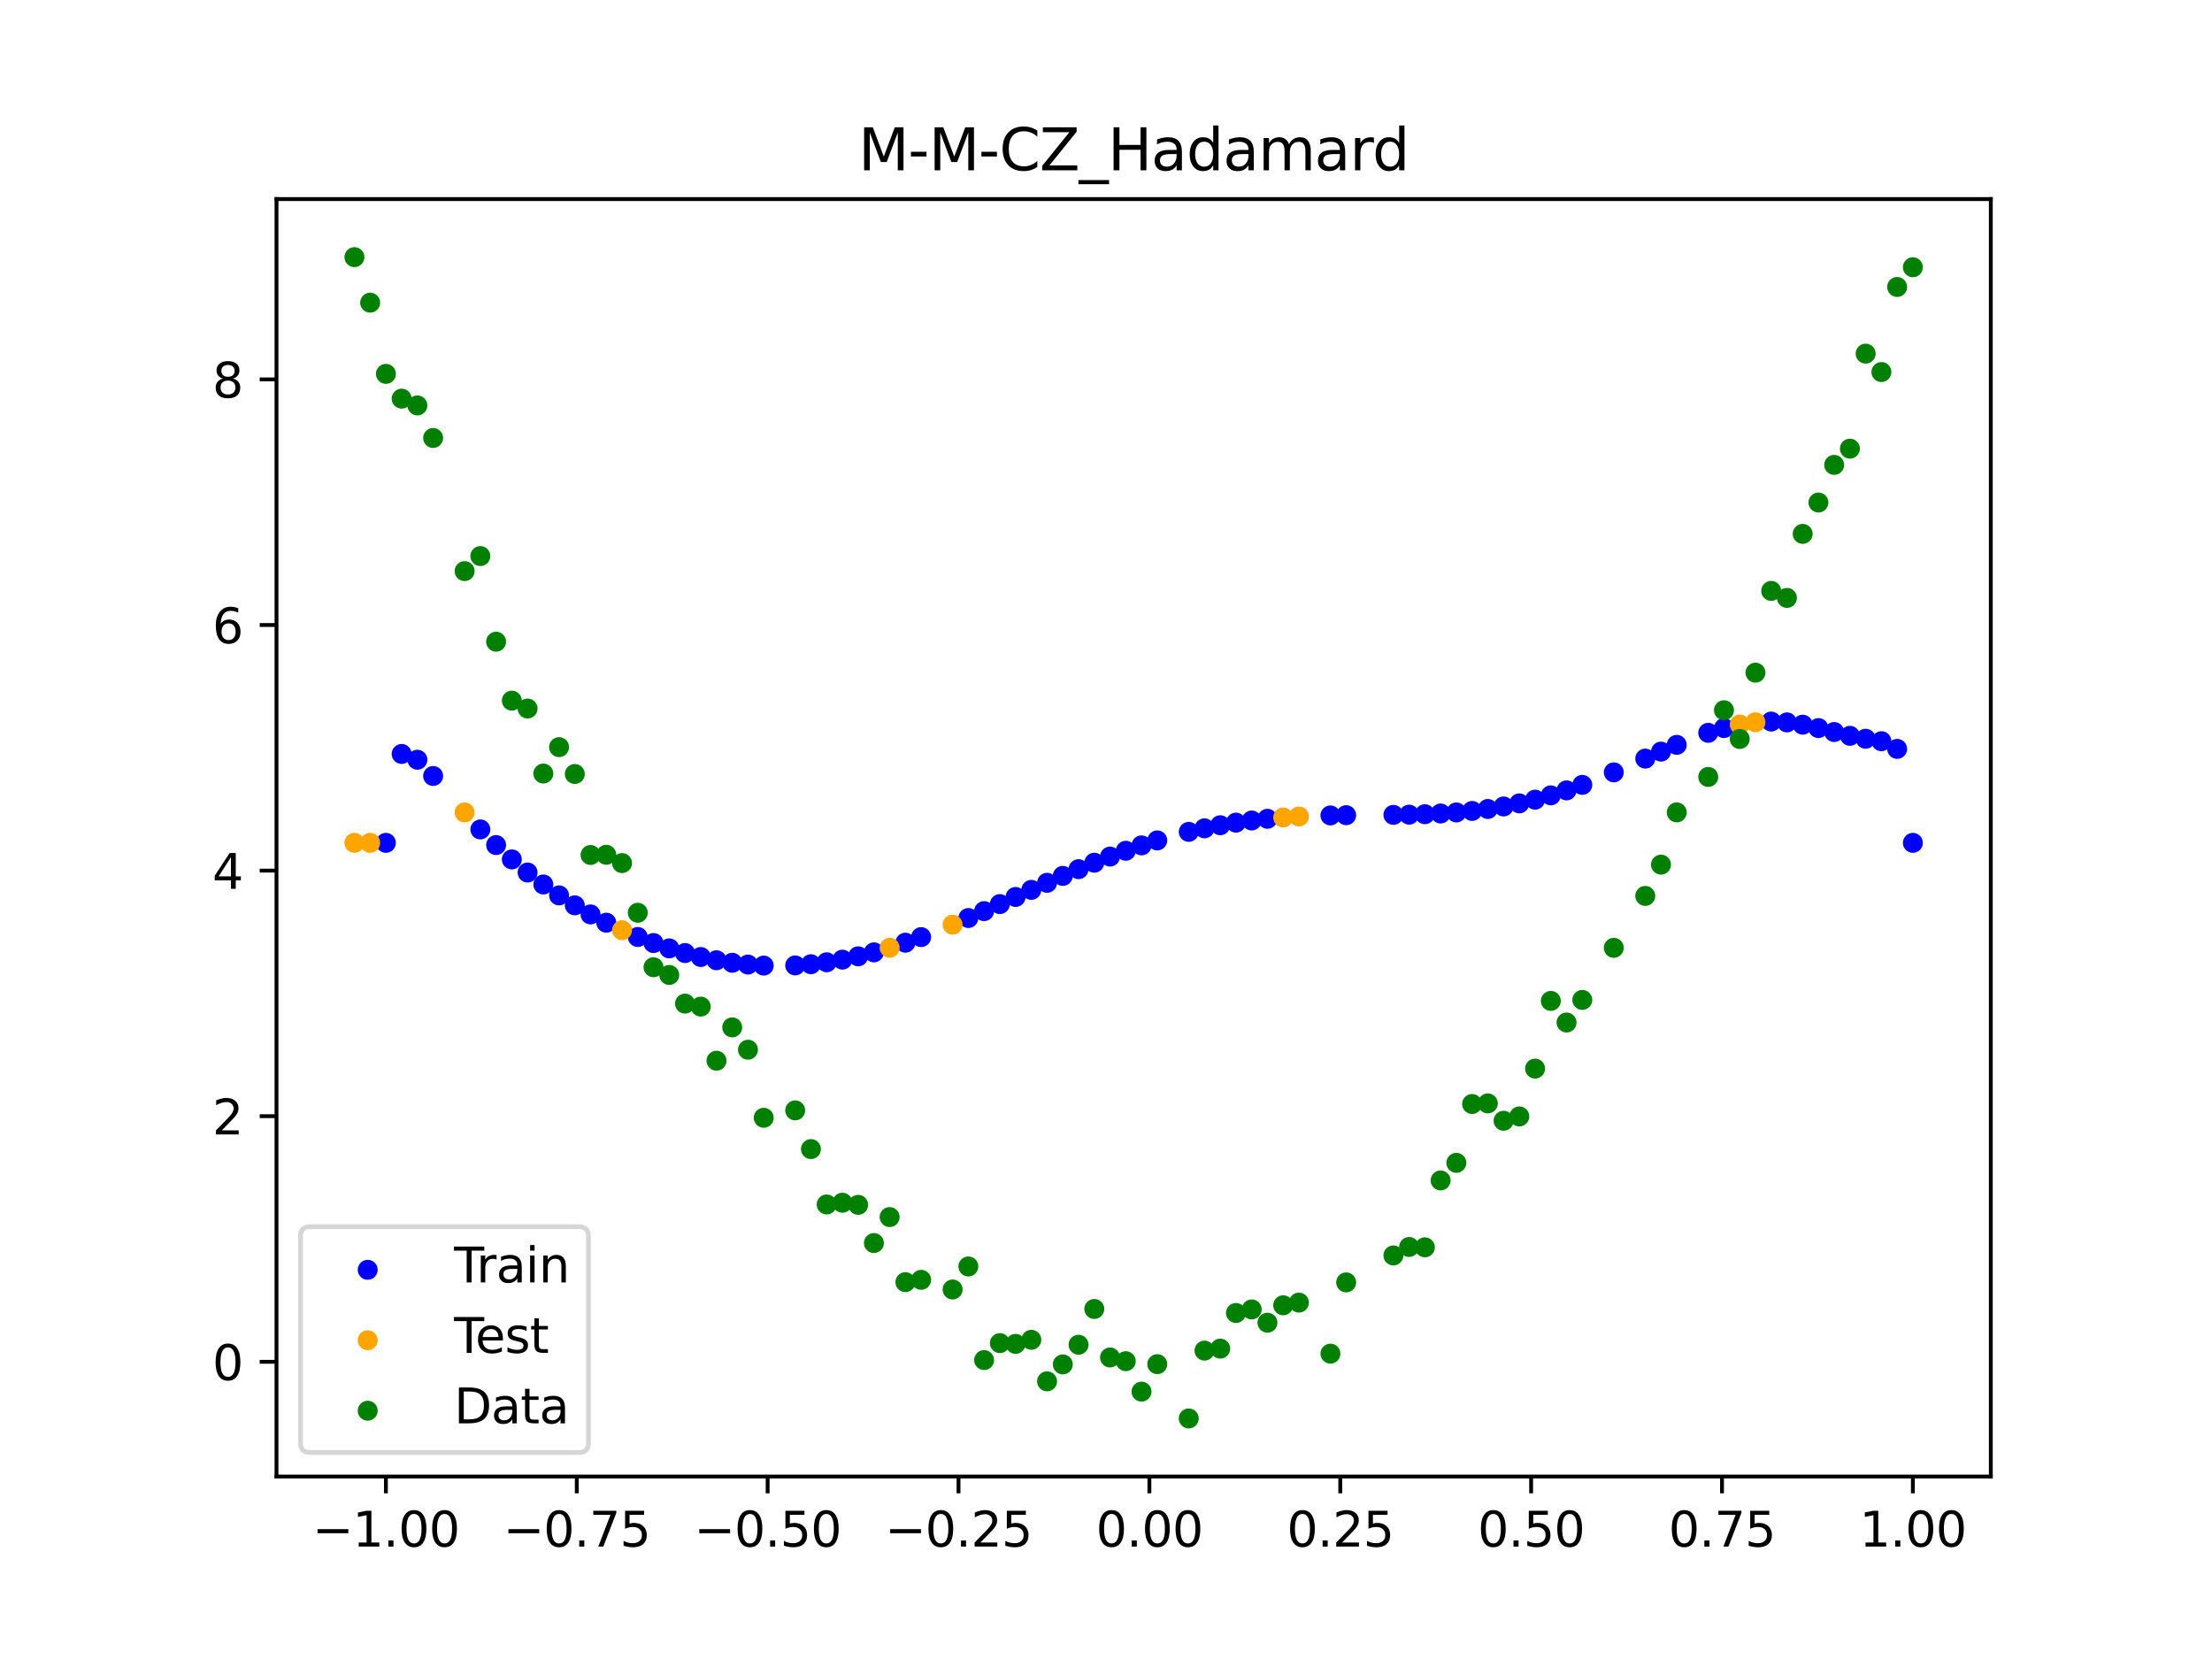 <?xml version="1.0" encoding="utf-8" standalone="no"?>
<!DOCTYPE svg PUBLIC "-//W3C//DTD SVG 1.1//EN"
  "http://www.w3.org/Graphics/SVG/1.1/DTD/svg11.dtd">
<svg xmlns:xlink="http://www.w3.org/1999/xlink" width="460.8pt" height="345.6pt" viewBox="0 0 460.8 345.6" xmlns="http://www.w3.org/2000/svg" version="1.1">
 <defs>
  <style type="text/css">*{stroke-linejoin: round; stroke-linecap: butt}</style>
 </defs>
 <g id="figure_1">
  <g id="patch_1">
   <path d="M 0 345.6 
L 460.8 345.6 
L 460.8 0 
L 0 0 
z
" style="fill: #ffffff"/>
  </g>
  <g id="axes_1">
   <g id="patch_2">
    <path d="M 57.6 307.584 
L 414.72 307.584 
L 414.72 41.472 
L 57.6 41.472 
z
" style="fill: #ffffff"/>
   </g>
   <g id="PathCollection_1">
    <defs>
     <path id="me6f03aca5b" d="M 0 1.581 
C 0.419 1.581 0.822 1.415 1.118 1.118 
C 1.415 0.822 1.581 0.419 1.581 0 
C 1.581 -0.419 1.415 -0.822 1.118 -1.118 
C 0.822 -1.415 0.419 -1.581 0 -1.581 
C -0.419 -1.581 -0.822 -1.415 -1.118 -1.118 
C -1.415 -0.822 -1.581 -0.419 -1.581 0 
C -1.581 0.419 -1.415 0.822 -1.118 1.118 
C -0.822 1.415 -0.419 1.581 0 1.581 
z
" style="stroke: #0000ff"/>
    </defs>
    <g clip-path="url(#p9f973a5c2f)">
     <use xlink:href="#me6f03aca5b" x="208.286" y="188.337" style="fill: #0000ff; stroke: #0000ff"/>
     <use xlink:href="#me6f03aca5b" x="83.671" y="157.064" style="fill: #0000ff; stroke: #0000ff"/>
     <use xlink:href="#me6f03aca5b" x="349.297" y="155.165" style="fill: #0000ff; stroke: #0000ff"/>
     <use xlink:href="#me6f03aca5b" x="149.258" y="200.038" style="fill: #0000ff; stroke: #0000ff"/>
     <use xlink:href="#me6f03aca5b" x="293.548" y="169.705" style="fill: #0000ff; stroke: #0000ff"/>
     <use xlink:href="#me6f03aca5b" x="319.783" y="166.584" style="fill: #0000ff; stroke: #0000ff"/>
     <use xlink:href="#me6f03aca5b" x="254.196" y="171.914" style="fill: #0000ff; stroke: #0000ff"/>
     <use xlink:href="#me6f03aca5b" x="342.739" y="158.028" style="fill: #0000ff; stroke: #0000ff"/>
     <use xlink:href="#me6f03aca5b" x="142.699" y="198.538" style="fill: #0000ff; stroke: #0000ff"/>
     <use xlink:href="#me6f03aca5b" x="175.492" y="199.911" style="fill: #0000ff; stroke: #0000ff"/>
     <use xlink:href="#me6f03aca5b" x="250.917" y="172.554" style="fill: #0000ff; stroke: #0000ff"/>
     <use xlink:href="#me6f03aca5b" x="155.816" y="200.935" style="fill: #0000ff; stroke: #0000ff"/>
     <use xlink:href="#me6f03aca5b" x="86.95" y="158.267" style="fill: #0000ff; stroke: #0000ff"/>
     <use xlink:href="#me6f03aca5b" x="123.023" y="190.493" style="fill: #0000ff; stroke: #0000ff"/>
     <use xlink:href="#me6f03aca5b" x="313.224" y="168.002" style="fill: #0000ff; stroke: #0000ff"/>
     <use xlink:href="#me6f03aca5b" x="100.067" y="172.782" style="fill: #0000ff; stroke: #0000ff"/>
     <use xlink:href="#me6f03aca5b" x="132.861" y="195.188" style="fill: #0000ff; stroke: #0000ff"/>
     <use xlink:href="#me6f03aca5b" x="182.051" y="198.394" style="fill: #0000ff; stroke: #0000ff"/>
     <use xlink:href="#me6f03aca5b" x="382.091" y="152.495" style="fill: #0000ff; stroke: #0000ff"/>
     <use xlink:href="#me6f03aca5b" x="188.61" y="196.381" style="fill: #0000ff; stroke: #0000ff"/>
     <use xlink:href="#me6f03aca5b" x="247.638" y="173.295" style="fill: #0000ff; stroke: #0000ff"/>
     <use xlink:href="#me6f03aca5b" x="300.107" y="169.467" style="fill: #0000ff; stroke: #0000ff"/>
     <use xlink:href="#me6f03aca5b" x="152.537" y="200.563" style="fill: #0000ff; stroke: #0000ff"/>
     <use xlink:href="#me6f03aca5b" x="205.006" y="189.804" style="fill: #0000ff; stroke: #0000ff"/>
     <use xlink:href="#me6f03aca5b" x="306.666" y="168.936" style="fill: #0000ff; stroke: #0000ff"/>
     <use xlink:href="#me6f03aca5b" x="280.431" y="169.821" style="fill: #0000ff; stroke: #0000ff"/>
     <use xlink:href="#me6f03aca5b" x="90.229" y="161.653" style="fill: #0000ff; stroke: #0000ff"/>
     <use xlink:href="#me6f03aca5b" x="326.342" y="164.653" style="fill: #0000ff; stroke: #0000ff"/>
     <use xlink:href="#me6f03aca5b" x="296.828" y="169.615" style="fill: #0000ff; stroke: #0000ff"/>
     <use xlink:href="#me6f03aca5b" x="165.654" y="201.116" style="fill: #0000ff; stroke: #0000ff"/>
     <use xlink:href="#me6f03aca5b" x="231.241" y="178.439" style="fill: #0000ff; stroke: #0000ff"/>
     <use xlink:href="#me6f03aca5b" x="277.152" y="169.87" style="fill: #0000ff; stroke: #0000ff"/>
     <use xlink:href="#me6f03aca5b" x="106.626" y="179.03" style="fill: #0000ff; stroke: #0000ff"/>
     <use xlink:href="#me6f03aca5b" x="172.213" y="200.462" style="fill: #0000ff; stroke: #0000ff"/>
     <use xlink:href="#me6f03aca5b" x="346.018" y="156.576" style="fill: #0000ff; stroke: #0000ff"/>
     <use xlink:href="#me6f03aca5b" x="309.945" y="168.525" style="fill: #0000ff; stroke: #0000ff"/>
     <use xlink:href="#me6f03aca5b" x="359.135" y="151.673" style="fill: #0000ff; stroke: #0000ff"/>
     <use xlink:href="#me6f03aca5b" x="116.464" y="186.525" style="fill: #0000ff; stroke: #0000ff"/>
     <use xlink:href="#me6f03aca5b" x="103.347" y="176.042" style="fill: #0000ff; stroke: #0000ff"/>
     <use xlink:href="#me6f03aca5b" x="159.096" y="201.152" style="fill: #0000ff; stroke: #0000ff"/>
     <use xlink:href="#me6f03aca5b" x="119.743" y="188.601" style="fill: #0000ff; stroke: #0000ff"/>
     <use xlink:href="#me6f03aca5b" x="178.772" y="199.22" style="fill: #0000ff; stroke: #0000ff"/>
     <use xlink:href="#me6f03aca5b" x="241.079" y="175.075" style="fill: #0000ff; stroke: #0000ff"/>
     <use xlink:href="#me6f03aca5b" x="145.978" y="199.362" style="fill: #0000ff; stroke: #0000ff"/>
     <use xlink:href="#me6f03aca5b" x="168.934" y="200.865" style="fill: #0000ff; stroke: #0000ff"/>
     <use xlink:href="#me6f03aca5b" x="329.621" y="163.503" style="fill: #0000ff; stroke: #0000ff"/>
     <use xlink:href="#me6f03aca5b" x="264.034" y="170.569" style="fill: #0000ff; stroke: #0000ff"/>
     <use xlink:href="#me6f03aca5b" x="391.929" y="154.41" style="fill: #0000ff; stroke: #0000ff"/>
     <use xlink:href="#me6f03aca5b" x="336.18" y="160.896" style="fill: #0000ff; stroke: #0000ff"/>
     <use xlink:href="#me6f03aca5b" x="316.504" y="167.357" style="fill: #0000ff; stroke: #0000ff"/>
     <use xlink:href="#me6f03aca5b" x="191.889" y="195.215" style="fill: #0000ff; stroke: #0000ff"/>
     <use xlink:href="#me6f03aca5b" x="368.973" y="150.314" style="fill: #0000ff; stroke: #0000ff"/>
     <use xlink:href="#me6f03aca5b" x="398.487" y="175.58" style="fill: #0000ff; stroke: #0000ff"/>
     <use xlink:href="#me6f03aca5b" x="234.52" y="177.232" style="fill: #0000ff; stroke: #0000ff"/>
     <use xlink:href="#me6f03aca5b" x="109.905" y="181.759" style="fill: #0000ff; stroke: #0000ff"/>
     <use xlink:href="#me6f03aca5b" x="323.062" y="165.682" style="fill: #0000ff; stroke: #0000ff"/>
     <use xlink:href="#me6f03aca5b" x="126.302" y="192.215" style="fill: #0000ff; stroke: #0000ff"/>
     <use xlink:href="#me6f03aca5b" x="388.649" y="153.895" style="fill: #0000ff; stroke: #0000ff"/>
     <use xlink:href="#me6f03aca5b" x="227.962" y="179.72" style="fill: #0000ff; stroke: #0000ff"/>
     <use xlink:href="#me6f03aca5b" x="113.185" y="184.251" style="fill: #0000ff; stroke: #0000ff"/>
     <use xlink:href="#me6f03aca5b" x="260.755" y="170.926" style="fill: #0000ff; stroke: #0000ff"/>
     <use xlink:href="#me6f03aca5b" x="80.391" y="175.58" style="fill: #0000ff; stroke: #0000ff"/>
     <use xlink:href="#me6f03aca5b" x="139.42" y="197.566" style="fill: #0000ff; stroke: #0000ff"/>
     <use xlink:href="#me6f03aca5b" x="378.811" y="151.669" style="fill: #0000ff; stroke: #0000ff"/>
     <use xlink:href="#me6f03aca5b" x="375.532" y="150.962" style="fill: #0000ff; stroke: #0000ff"/>
     <use xlink:href="#me6f03aca5b" x="237.8" y="176.109" style="fill: #0000ff; stroke: #0000ff"/>
     <use xlink:href="#me6f03aca5b" x="290.269" y="169.754" style="fill: #0000ff; stroke: #0000ff"/>
     <use xlink:href="#me6f03aca5b" x="211.565" y="186.855" style="fill: #0000ff; stroke: #0000ff"/>
     <use xlink:href="#me6f03aca5b" x="136.14" y="196.45" style="fill: #0000ff; stroke: #0000ff"/>
     <use xlink:href="#me6f03aca5b" x="395.208" y="156.008" style="fill: #0000ff; stroke: #0000ff"/>
     <use xlink:href="#me6f03aca5b" x="385.37" y="153.285" style="fill: #0000ff; stroke: #0000ff"/>
     <use xlink:href="#me6f03aca5b" x="303.386" y="169.246" style="fill: #0000ff; stroke: #0000ff"/>
     <use xlink:href="#me6f03aca5b" x="224.682" y="181.065" style="fill: #0000ff; stroke: #0000ff"/>
     <use xlink:href="#me6f03aca5b" x="372.253" y="150.489" style="fill: #0000ff; stroke: #0000ff"/>
     <use xlink:href="#me6f03aca5b" x="257.476" y="171.373" style="fill: #0000ff; stroke: #0000ff"/>
     <use xlink:href="#me6f03aca5b" x="221.403" y="182.464" style="fill: #0000ff; stroke: #0000ff"/>
     <use xlink:href="#me6f03aca5b" x="355.856" y="152.662" style="fill: #0000ff; stroke: #0000ff"/>
     <use xlink:href="#me6f03aca5b" x="201.727" y="191.24" style="fill: #0000ff; stroke: #0000ff"/>
     <use xlink:href="#me6f03aca5b" x="214.844" y="185.373" style="fill: #0000ff; stroke: #0000ff"/>
     <use xlink:href="#me6f03aca5b" x="218.124" y="183.904" style="fill: #0000ff; stroke: #0000ff"/>
    </g>
   </g>
   <g id="PathCollection_2">
    <defs>
     <path id="mf064b28f32" d="M 0 1.581 
C 0.419 1.581 0.822 1.415 1.118 1.118 
C 1.415 0.822 1.581 0.419 1.581 0 
C 1.581 -0.419 1.415 -0.822 1.118 -1.118 
C 0.822 -1.415 0.419 -1.581 0 -1.581 
C -0.419 -1.581 -0.822 -1.415 -1.118 -1.118 
C -1.415 -0.822 -1.581 -0.419 -1.581 0 
C -1.581 0.419 -1.415 0.822 -1.118 1.118 
C -0.822 1.415 -0.419 1.581 0 1.581 
z
" style="stroke: #ffa500"/>
    </defs>
    <g clip-path="url(#p9f973a5c2f)">
     <use xlink:href="#mf064b28f32" x="198.448" y="192.631" style="fill: #ffa500; stroke: #ffa500"/>
     <use xlink:href="#mf064b28f32" x="365.694" y="150.462" style="fill: #ffa500; stroke: #ffa500"/>
     <use xlink:href="#mf064b28f32" x="73.833" y="175.58" style="fill: #ffa500; stroke: #ffa500"/>
     <use xlink:href="#mf064b28f32" x="96.788" y="169.248" style="fill: #ffa500; stroke: #ffa500"/>
     <use xlink:href="#mf064b28f32" x="267.314" y="170.295" style="fill: #ffa500; stroke: #ffa500"/>
     <use xlink:href="#mf064b28f32" x="129.581" y="193.778" style="fill: #ffa500; stroke: #ffa500"/>
     <use xlink:href="#mf064b28f32" x="185.33" y="197.444" style="fill: #ffa500; stroke: #ffa500"/>
     <use xlink:href="#mf064b28f32" x="270.593" y="170.094" style="fill: #ffa500; stroke: #ffa500"/>
     <use xlink:href="#mf064b28f32" x="77.112" y="175.58" style="fill: #ffa500; stroke: #ffa500"/>
     <use xlink:href="#mf064b28f32" x="362.415" y="150.925" style="fill: #ffa500; stroke: #ffa500"/>
    </g>
   </g>
   <g id="PathCollection_3">
    <defs>
     <path id="m09838756af" d="M 0 1.581 
C 0.419 1.581 0.822 1.415 1.118 1.118 
C 1.415 0.822 1.581 0.419 1.581 0 
C 1.581 -0.419 1.415 -0.822 1.118 -1.118 
C 0.822 -1.415 0.419 -1.581 0 -1.581 
C -0.419 -1.581 -0.822 -1.415 -1.118 -1.118 
C -1.415 -0.822 -1.581 -0.419 -1.581 0 
C -1.581 0.419 -1.415 0.822 -1.118 1.118 
C -0.822 1.415 -0.419 1.581 0 1.581 
z
" style="stroke: #008000"/>
    </defs>
    <g clip-path="url(#p9f973a5c2f)">
     <use xlink:href="#m09838756af" x="208.286" y="279.798" style="fill: #008000; stroke: #008000"/>
     <use xlink:href="#m09838756af" x="83.671" y="83.047" style="fill: #008000; stroke: #008000"/>
     <use xlink:href="#m09838756af" x="349.297" y="169.235" style="fill: #008000; stroke: #008000"/>
     <use xlink:href="#m09838756af" x="149.258" y="220.967" style="fill: #008000; stroke: #008000"/>
     <use xlink:href="#m09838756af" x="293.548" y="259.766" style="fill: #008000; stroke: #008000"/>
     <use xlink:href="#m09838756af" x="319.783" y="222.609" style="fill: #008000; stroke: #008000"/>
     <use xlink:href="#m09838756af" x="254.196" y="280.945" style="fill: #008000; stroke: #008000"/>
     <use xlink:href="#m09838756af" x="342.739" y="186.636" style="fill: #008000; stroke: #008000"/>
     <use xlink:href="#m09838756af" x="142.699" y="209.073" style="fill: #008000; stroke: #008000"/>
     <use xlink:href="#m09838756af" x="175.492" y="250.548" style="fill: #008000; stroke: #008000"/>
     <use xlink:href="#m09838756af" x="250.917" y="281.357" style="fill: #008000; stroke: #008000"/>
     <use xlink:href="#m09838756af" x="155.816" y="218.675" style="fill: #008000; stroke: #008000"/>
     <use xlink:href="#m09838756af" x="86.95" y="84.461" style="fill: #008000; stroke: #008000"/>
     <use xlink:href="#m09838756af" x="123.023" y="178.109" style="fill: #008000; stroke: #008000"/>
     <use xlink:href="#m09838756af" x="313.224" y="233.476" style="fill: #008000; stroke: #008000"/>
     <use xlink:href="#m09838756af" x="100.067" y="115.838" style="fill: #008000; stroke: #008000"/>
     <use xlink:href="#m09838756af" x="132.861" y="190.145" style="fill: #008000; stroke: #008000"/>
     <use xlink:href="#m09838756af" x="182.051" y="258.951" style="fill: #008000; stroke: #008000"/>
     <use xlink:href="#m09838756af" x="382.091" y="96.844" style="fill: #008000; stroke: #008000"/>
     <use xlink:href="#m09838756af" x="188.61" y="267.097" style="fill: #008000; stroke: #008000"/>
     <use xlink:href="#m09838756af" x="247.638" y="295.488" style="fill: #008000; stroke: #008000"/>
     <use xlink:href="#m09838756af" x="300.107" y="245.907" style="fill: #008000; stroke: #008000"/>
     <use xlink:href="#m09838756af" x="152.537" y="214.021" style="fill: #008000; stroke: #008000"/>
     <use xlink:href="#m09838756af" x="205.006" y="283.329" style="fill: #008000; stroke: #008000"/>
     <use xlink:href="#m09838756af" x="306.666" y="229.986" style="fill: #008000; stroke: #008000"/>
     <use xlink:href="#m09838756af" x="280.431" y="267.148" style="fill: #008000; stroke: #008000"/>
     <use xlink:href="#m09838756af" x="90.229" y="91.238" style="fill: #008000; stroke: #008000"/>
     <use xlink:href="#m09838756af" x="326.342" y="213.009" style="fill: #008000; stroke: #008000"/>
     <use xlink:href="#m09838756af" x="296.828" y="259.841" style="fill: #008000; stroke: #008000"/>
     <use xlink:href="#m09838756af" x="165.654" y="231.312" style="fill: #008000; stroke: #008000"/>
     <use xlink:href="#m09838756af" x="231.241" y="282.785" style="fill: #008000; stroke: #008000"/>
     <use xlink:href="#m09838756af" x="277.152" y="281.988" style="fill: #008000; stroke: #008000"/>
     <use xlink:href="#m09838756af" x="106.626" y="145.957" style="fill: #008000; stroke: #008000"/>
     <use xlink:href="#m09838756af" x="172.213" y="250.909" style="fill: #008000; stroke: #008000"/>
     <use xlink:href="#m09838756af" x="346.018" y="180.121" style="fill: #008000; stroke: #008000"/>
     <use xlink:href="#m09838756af" x="309.945" y="229.858" style="fill: #008000; stroke: #008000"/>
     <use xlink:href="#m09838756af" x="359.135" y="147.953" style="fill: #008000; stroke: #008000"/>
     <use xlink:href="#m09838756af" x="116.464" y="155.642" style="fill: #008000; stroke: #008000"/>
     <use xlink:href="#m09838756af" x="103.347" y="133.681" style="fill: #008000; stroke: #008000"/>
     <use xlink:href="#m09838756af" x="159.096" y="232.856" style="fill: #008000; stroke: #008000"/>
     <use xlink:href="#m09838756af" x="119.743" y="161.234" style="fill: #008000; stroke: #008000"/>
     <use xlink:href="#m09838756af" x="178.772" y="250.991" style="fill: #008000; stroke: #008000"/>
     <use xlink:href="#m09838756af" x="241.079" y="284.178" style="fill: #008000; stroke: #008000"/>
     <use xlink:href="#m09838756af" x="145.978" y="209.694" style="fill: #008000; stroke: #008000"/>
     <use xlink:href="#m09838756af" x="168.934" y="239.376" style="fill: #008000; stroke: #008000"/>
     <use xlink:href="#m09838756af" x="329.621" y="208.299" style="fill: #008000; stroke: #008000"/>
     <use xlink:href="#m09838756af" x="264.034" y="275.541" style="fill: #008000; stroke: #008000"/>
     <use xlink:href="#m09838756af" x="391.929" y="77.507" style="fill: #008000; stroke: #008000"/>
     <use xlink:href="#m09838756af" x="336.18" y="197.449" style="fill: #008000; stroke: #008000"/>
     <use xlink:href="#m09838756af" x="316.504" y="232.571" style="fill: #008000; stroke: #008000"/>
     <use xlink:href="#m09838756af" x="191.889" y="266.612" style="fill: #008000; stroke: #008000"/>
     <use xlink:href="#m09838756af" x="368.973" y="123.096" style="fill: #008000; stroke: #008000"/>
     <use xlink:href="#m09838756af" x="398.487" y="55.672" style="fill: #008000; stroke: #008000"/>
     <use xlink:href="#m09838756af" x="234.52" y="283.56" style="fill: #008000; stroke: #008000"/>
     <use xlink:href="#m09838756af" x="109.905" y="147.599" style="fill: #008000; stroke: #008000"/>
     <use xlink:href="#m09838756af" x="323.062" y="208.507" style="fill: #008000; stroke: #008000"/>
     <use xlink:href="#m09838756af" x="126.302" y="178.07" style="fill: #008000; stroke: #008000"/>
     <use xlink:href="#m09838756af" x="388.649" y="73.667" style="fill: #008000; stroke: #008000"/>
     <use xlink:href="#m09838756af" x="227.962" y="272.682" style="fill: #008000; stroke: #008000"/>
     <use xlink:href="#m09838756af" x="113.185" y="161.141" style="fill: #008000; stroke: #008000"/>
     <use xlink:href="#m09838756af" x="260.755" y="272.778" style="fill: #008000; stroke: #008000"/>
     <use xlink:href="#m09838756af" x="80.391" y="77.883" style="fill: #008000; stroke: #008000"/>
     <use xlink:href="#m09838756af" x="139.42" y="203.102" style="fill: #008000; stroke: #008000"/>
     <use xlink:href="#m09838756af" x="378.811" y="104.684" style="fill: #008000; stroke: #008000"/>
     <use xlink:href="#m09838756af" x="375.532" y="111.216" style="fill: #008000; stroke: #008000"/>
     <use xlink:href="#m09838756af" x="237.8" y="289.903" style="fill: #008000; stroke: #008000"/>
     <use xlink:href="#m09838756af" x="290.269" y="261.533" style="fill: #008000; stroke: #008000"/>
     <use xlink:href="#m09838756af" x="211.565" y="279.954" style="fill: #008000; stroke: #008000"/>
     <use xlink:href="#m09838756af" x="136.14" y="201.496" style="fill: #008000; stroke: #008000"/>
     <use xlink:href="#m09838756af" x="395.208" y="59.781" style="fill: #008000; stroke: #008000"/>
     <use xlink:href="#m09838756af" x="385.37" y="93.463" style="fill: #008000; stroke: #008000"/>
     <use xlink:href="#m09838756af" x="303.386" y="242.242" style="fill: #008000; stroke: #008000"/>
     <use xlink:href="#m09838756af" x="224.682" y="280.135" style="fill: #008000; stroke: #008000"/>
     <use xlink:href="#m09838756af" x="372.253" y="124.552" style="fill: #008000; stroke: #008000"/>
     <use xlink:href="#m09838756af" x="257.476" y="273.52" style="fill: #008000; stroke: #008000"/>
     <use xlink:href="#m09838756af" x="221.403" y="284.229" style="fill: #008000; stroke: #008000"/>
     <use xlink:href="#m09838756af" x="355.856" y="161.851" style="fill: #008000; stroke: #008000"/>
     <use xlink:href="#m09838756af" x="201.727" y="263.828" style="fill: #008000; stroke: #008000"/>
     <use xlink:href="#m09838756af" x="214.844" y="279.105" style="fill: #008000; stroke: #008000"/>
     <use xlink:href="#m09838756af" x="218.124" y="287.758" style="fill: #008000; stroke: #008000"/>
    </g>
   </g>
   <g id="PathCollection_4">
    <g clip-path="url(#p9f973a5c2f)">
     <use xlink:href="#m09838756af" x="198.448" y="268.627" style="fill: #008000; stroke: #008000"/>
     <use xlink:href="#m09838756af" x="365.694" y="140.127" style="fill: #008000; stroke: #008000"/>
     <use xlink:href="#m09838756af" x="73.833" y="53.568" style="fill: #008000; stroke: #008000"/>
     <use xlink:href="#m09838756af" x="96.788" y="118.971" style="fill: #008000; stroke: #008000"/>
     <use xlink:href="#m09838756af" x="267.314" y="271.918" style="fill: #008000; stroke: #008000"/>
     <use xlink:href="#m09838756af" x="129.581" y="179.797" style="fill: #008000; stroke: #008000"/>
     <use xlink:href="#m09838756af" x="185.33" y="253.537" style="fill: #008000; stroke: #008000"/>
     <use xlink:href="#m09838756af" x="270.593" y="271.354" style="fill: #008000; stroke: #008000"/>
     <use xlink:href="#m09838756af" x="77.112" y="63.052" style="fill: #008000; stroke: #008000"/>
     <use xlink:href="#m09838756af" x="362.415" y="153.936" style="fill: #008000; stroke: #008000"/>
    </g>
   </g>
   <g id="matplotlib.axis_1">
    <g id="xtick_1">
     <g id="line2d_1">
      <defs>
       <path id="mabc8aa5c70" d="M 0 0 
L 0 3.5 
" style="stroke: #000000; stroke-width: 0.8"/>
      </defs>
      <g>
       <use xlink:href="#mabc8aa5c70" x="80.391" y="307.584" style="stroke: #000000; stroke-width: 0.8"/>
      </g>
     </g>
     <g id="text_1">
      <!-- −1.00 -->
      <g transform="translate(65.069 322.182) scale(0.1 -0.1)">
       <defs>
        <path id="DejaVuSans-2212" d="M 678 2272 
L 4684 2272 
L 4684 1741 
L 678 1741 
L 678 2272 
z
" transform="scale(0.016)"/>
        <path id="DejaVuSans-31" d="M 794 531 
L 1825 531 
L 1825 4091 
L 703 3866 
L 703 4441 
L 1819 4666 
L 2450 4666 
L 2450 531 
L 3481 531 
L 3481 0 
L 794 0 
L 794 531 
z
" transform="scale(0.016)"/>
        <path id="DejaVuSans-2e" d="M 684 794 
L 1344 794 
L 1344 0 
L 684 0 
L 684 794 
z
" transform="scale(0.016)"/>
        <path id="DejaVuSans-30" d="M 2034 4250 
Q 1547 4250 1301 3770 
Q 1056 3291 1056 2328 
Q 1056 1369 1301 889 
Q 1547 409 2034 409 
Q 2525 409 2770 889 
Q 3016 1369 3016 2328 
Q 3016 3291 2770 3770 
Q 2525 4250 2034 4250 
z
M 2034 4750 
Q 2819 4750 3233 4129 
Q 3647 3509 3647 2328 
Q 3647 1150 3233 529 
Q 2819 -91 2034 -91 
Q 1250 -91 836 529 
Q 422 1150 422 2328 
Q 422 3509 836 4129 
Q 1250 4750 2034 4750 
z
" transform="scale(0.016)"/>
       </defs>
       <use xlink:href="#DejaVuSans-2212"/>
       <use xlink:href="#DejaVuSans-31" x="83.789"/>
       <use xlink:href="#DejaVuSans-2e" x="147.412"/>
       <use xlink:href="#DejaVuSans-30" x="179.199"/>
       <use xlink:href="#DejaVuSans-30" x="242.822"/>
      </g>
     </g>
    </g>
    <g id="xtick_2">
     <g id="line2d_2">
      <g>
       <use xlink:href="#mabc8aa5c70" x="120.153" y="307.584" style="stroke: #000000; stroke-width: 0.8"/>
      </g>
     </g>
     <g id="text_2">
      <!-- −0.75 -->
      <g transform="translate(104.831 322.182) scale(0.1 -0.1)">
       <defs>
        <path id="DejaVuSans-37" d="M 525 4666 
L 3525 4666 
L 3525 4397 
L 1831 0 
L 1172 0 
L 2766 4134 
L 525 4134 
L 525 4666 
z
" transform="scale(0.016)"/>
        <path id="DejaVuSans-35" d="M 691 4666 
L 3169 4666 
L 3169 4134 
L 1269 4134 
L 1269 2991 
Q 1406 3038 1543 3061 
Q 1681 3084 1819 3084 
Q 2600 3084 3056 2656 
Q 3513 2228 3513 1497 
Q 3513 744 3044 326 
Q 2575 -91 1722 -91 
Q 1428 -91 1123 -41 
Q 819 9 494 109 
L 494 744 
Q 775 591 1075 516 
Q 1375 441 1709 441 
Q 2250 441 2565 725 
Q 2881 1009 2881 1497 
Q 2881 1984 2565 2268 
Q 2250 2553 1709 2553 
Q 1456 2553 1204 2497 
Q 953 2441 691 2322 
L 691 4666 
z
" transform="scale(0.016)"/>
       </defs>
       <use xlink:href="#DejaVuSans-2212"/>
       <use xlink:href="#DejaVuSans-30" x="83.789"/>
       <use xlink:href="#DejaVuSans-2e" x="147.412"/>
       <use xlink:href="#DejaVuSans-37" x="179.199"/>
       <use xlink:href="#DejaVuSans-35" x="242.822"/>
      </g>
     </g>
    </g>
    <g id="xtick_3">
     <g id="line2d_3">
      <g>
       <use xlink:href="#mabc8aa5c70" x="159.915" y="307.584" style="stroke: #000000; stroke-width: 0.8"/>
      </g>
     </g>
     <g id="text_3">
      <!-- −0.50 -->
      <g transform="translate(144.593 322.182) scale(0.1 -0.1)">
       <use xlink:href="#DejaVuSans-2212"/>
       <use xlink:href="#DejaVuSans-30" x="83.789"/>
       <use xlink:href="#DejaVuSans-2e" x="147.412"/>
       <use xlink:href="#DejaVuSans-35" x="179.199"/>
       <use xlink:href="#DejaVuSans-30" x="242.822"/>
      </g>
     </g>
    </g>
    <g id="xtick_4">
     <g id="line2d_4">
      <g>
       <use xlink:href="#mabc8aa5c70" x="199.677" y="307.584" style="stroke: #000000; stroke-width: 0.8"/>
      </g>
     </g>
     <g id="text_4">
      <!-- −0.25 -->
      <g transform="translate(184.355 322.182) scale(0.1 -0.1)">
       <defs>
        <path id="DejaVuSans-32" d="M 1228 531 
L 3431 531 
L 3431 0 
L 469 0 
L 469 531 
Q 828 903 1448 1529 
Q 2069 2156 2228 2338 
Q 2531 2678 2651 2914 
Q 2772 3150 2772 3378 
Q 2772 3750 2511 3984 
Q 2250 4219 1831 4219 
Q 1534 4219 1204 4116 
Q 875 4013 500 3803 
L 500 4441 
Q 881 4594 1212 4672 
Q 1544 4750 1819 4750 
Q 2544 4750 2975 4387 
Q 3406 4025 3406 3419 
Q 3406 3131 3298 2873 
Q 3191 2616 2906 2266 
Q 2828 2175 2409 1742 
Q 1991 1309 1228 531 
z
" transform="scale(0.016)"/>
       </defs>
       <use xlink:href="#DejaVuSans-2212"/>
       <use xlink:href="#DejaVuSans-30" x="83.789"/>
       <use xlink:href="#DejaVuSans-2e" x="147.412"/>
       <use xlink:href="#DejaVuSans-32" x="179.199"/>
       <use xlink:href="#DejaVuSans-35" x="242.822"/>
      </g>
     </g>
    </g>
    <g id="xtick_5">
     <g id="line2d_5">
      <g>
       <use xlink:href="#mabc8aa5c70" x="239.439" y="307.584" style="stroke: #000000; stroke-width: 0.8"/>
      </g>
     </g>
     <g id="text_5">
      <!-- 0.00 -->
      <g transform="translate(228.307 322.182) scale(0.1 -0.1)">
       <use xlink:href="#DejaVuSans-30"/>
       <use xlink:href="#DejaVuSans-2e" x="63.623"/>
       <use xlink:href="#DejaVuSans-30" x="95.41"/>
       <use xlink:href="#DejaVuSans-30" x="159.033"/>
      </g>
     </g>
    </g>
    <g id="xtick_6">
     <g id="line2d_6">
      <g>
       <use xlink:href="#mabc8aa5c70" x="279.201" y="307.584" style="stroke: #000000; stroke-width: 0.8"/>
      </g>
     </g>
     <g id="text_6">
      <!-- 0.25 -->
      <g transform="translate(268.069 322.182) scale(0.1 -0.1)">
       <use xlink:href="#DejaVuSans-30"/>
       <use xlink:href="#DejaVuSans-2e" x="63.623"/>
       <use xlink:href="#DejaVuSans-32" x="95.41"/>
       <use xlink:href="#DejaVuSans-35" x="159.033"/>
      </g>
     </g>
    </g>
    <g id="xtick_7">
     <g id="line2d_7">
      <g>
       <use xlink:href="#mabc8aa5c70" x="318.963" y="307.584" style="stroke: #000000; stroke-width: 0.8"/>
      </g>
     </g>
     <g id="text_7">
      <!-- 0.50 -->
      <g transform="translate(307.83 322.182) scale(0.1 -0.1)">
       <use xlink:href="#DejaVuSans-30"/>
       <use xlink:href="#DejaVuSans-2e" x="63.623"/>
       <use xlink:href="#DejaVuSans-35" x="95.41"/>
       <use xlink:href="#DejaVuSans-30" x="159.033"/>
      </g>
     </g>
    </g>
    <g id="xtick_8">
     <g id="line2d_8">
      <g>
       <use xlink:href="#mabc8aa5c70" x="358.725" y="307.584" style="stroke: #000000; stroke-width: 0.8"/>
      </g>
     </g>
     <g id="text_8">
      <!-- 0.75 -->
      <g transform="translate(347.592 322.182) scale(0.1 -0.1)">
       <use xlink:href="#DejaVuSans-30"/>
       <use xlink:href="#DejaVuSans-2e" x="63.623"/>
       <use xlink:href="#DejaVuSans-37" x="95.41"/>
       <use xlink:href="#DejaVuSans-35" x="159.033"/>
      </g>
     </g>
    </g>
    <g id="xtick_9">
     <g id="line2d_9">
      <g>
       <use xlink:href="#mabc8aa5c70" x="398.487" y="307.584" style="stroke: #000000; stroke-width: 0.8"/>
      </g>
     </g>
     <g id="text_9">
      <!-- 1.00 -->
      <g transform="translate(387.354 322.182) scale(0.1 -0.1)">
       <use xlink:href="#DejaVuSans-31"/>
       <use xlink:href="#DejaVuSans-2e" x="63.623"/>
       <use xlink:href="#DejaVuSans-30" x="95.41"/>
       <use xlink:href="#DejaVuSans-30" x="159.033"/>
      </g>
     </g>
    </g>
   </g>
   <g id="matplotlib.axis_2">
    <g id="ytick_1">
     <g id="line2d_10">
      <defs>
       <path id="mc107475f54" d="M 0 0 
L -3.5 0 
" style="stroke: #000000; stroke-width: 0.8"/>
      </defs>
      <g>
       <use xlink:href="#mc107475f54" x="57.6" y="283.689" style="stroke: #000000; stroke-width: 0.8"/>
      </g>
     </g>
     <g id="text_10">
      <!-- 0 -->
      <g transform="translate(44.237 287.489) scale(0.1 -0.1)">
       <use xlink:href="#DejaVuSans-30"/>
      </g>
     </g>
    </g>
    <g id="ytick_2">
     <g id="line2d_11">
      <g>
       <use xlink:href="#mc107475f54" x="57.6" y="232.524" style="stroke: #000000; stroke-width: 0.8"/>
      </g>
     </g>
     <g id="text_11">
      <!-- 2 -->
      <g transform="translate(44.237 236.324) scale(0.1 -0.1)">
       <use xlink:href="#DejaVuSans-32"/>
      </g>
     </g>
    </g>
    <g id="ytick_3">
     <g id="line2d_12">
      <g>
       <use xlink:href="#mc107475f54" x="57.6" y="181.36" style="stroke: #000000; stroke-width: 0.8"/>
      </g>
     </g>
     <g id="text_12">
      <!-- 4 -->
      <g transform="translate(44.237 185.159) scale(0.1 -0.1)">
       <defs>
        <path id="DejaVuSans-34" d="M 2419 4116 
L 825 1625 
L 2419 1625 
L 2419 4116 
z
M 2253 4666 
L 3047 4666 
L 3047 1625 
L 3713 1625 
L 3713 1100 
L 3047 1100 
L 3047 0 
L 2419 0 
L 2419 1100 
L 313 1100 
L 313 1709 
L 2253 4666 
z
" transform="scale(0.016)"/>
       </defs>
       <use xlink:href="#DejaVuSans-34"/>
      </g>
     </g>
    </g>
    <g id="ytick_4">
     <g id="line2d_13">
      <g>
       <use xlink:href="#mc107475f54" x="57.6" y="130.195" style="stroke: #000000; stroke-width: 0.8"/>
      </g>
     </g>
     <g id="text_13">
      <!-- 6 -->
      <g transform="translate(44.237 133.994) scale(0.1 -0.1)">
       <defs>
        <path id="DejaVuSans-36" d="M 2113 2584 
Q 1688 2584 1439 2293 
Q 1191 2003 1191 1497 
Q 1191 994 1439 701 
Q 1688 409 2113 409 
Q 2538 409 2786 701 
Q 3034 994 3034 1497 
Q 3034 2003 2786 2293 
Q 2538 2584 2113 2584 
z
M 3366 4563 
L 3366 3988 
Q 3128 4100 2886 4159 
Q 2644 4219 2406 4219 
Q 1781 4219 1451 3797 
Q 1122 3375 1075 2522 
Q 1259 2794 1537 2939 
Q 1816 3084 2150 3084 
Q 2853 3084 3261 2657 
Q 3669 2231 3669 1497 
Q 3669 778 3244 343 
Q 2819 -91 2113 -91 
Q 1303 -91 875 529 
Q 447 1150 447 2328 
Q 447 3434 972 4092 
Q 1497 4750 2381 4750 
Q 2619 4750 2861 4703 
Q 3103 4656 3366 4563 
z
" transform="scale(0.016)"/>
       </defs>
       <use xlink:href="#DejaVuSans-36"/>
      </g>
     </g>
    </g>
    <g id="ytick_5">
     <g id="line2d_14">
      <g>
       <use xlink:href="#mc107475f54" x="57.6" y="79.03" style="stroke: #000000; stroke-width: 0.8"/>
      </g>
     </g>
     <g id="text_14">
      <!-- 8 -->
      <g transform="translate(44.237 82.829) scale(0.1 -0.1)">
       <defs>
        <path id="DejaVuSans-38" d="M 2034 2216 
Q 1584 2216 1326 1975 
Q 1069 1734 1069 1313 
Q 1069 891 1326 650 
Q 1584 409 2034 409 
Q 2484 409 2743 651 
Q 3003 894 3003 1313 
Q 3003 1734 2745 1975 
Q 2488 2216 2034 2216 
z
M 1403 2484 
Q 997 2584 770 2862 
Q 544 3141 544 3541 
Q 544 4100 942 4425 
Q 1341 4750 2034 4750 
Q 2731 4750 3128 4425 
Q 3525 4100 3525 3541 
Q 3525 3141 3298 2862 
Q 3072 2584 2669 2484 
Q 3125 2378 3379 2068 
Q 3634 1759 3634 1313 
Q 3634 634 3220 271 
Q 2806 -91 2034 -91 
Q 1263 -91 848 271 
Q 434 634 434 1313 
Q 434 1759 690 2068 
Q 947 2378 1403 2484 
z
M 1172 3481 
Q 1172 3119 1398 2916 
Q 1625 2713 2034 2713 
Q 2441 2713 2670 2916 
Q 2900 3119 2900 3481 
Q 2900 3844 2670 4047 
Q 2441 4250 2034 4250 
Q 1625 4250 1398 4047 
Q 1172 3844 1172 3481 
z
" transform="scale(0.016)"/>
       </defs>
       <use xlink:href="#DejaVuSans-38"/>
      </g>
     </g>
    </g>
   </g>
   <g id="patch_3">
    <path d="M 57.6 307.584 
L 57.6 41.472 
" style="fill: none; stroke: #000000; stroke-width: 0.8; stroke-linejoin: miter; stroke-linecap: square"/>
   </g>
   <g id="patch_4">
    <path d="M 414.72 307.584 
L 414.72 41.472 
" style="fill: none; stroke: #000000; stroke-width: 0.8; stroke-linejoin: miter; stroke-linecap: square"/>
   </g>
   <g id="patch_5">
    <path d="M 57.6 307.584 
L 414.72 307.584 
" style="fill: none; stroke: #000000; stroke-width: 0.8; stroke-linejoin: miter; stroke-linecap: square"/>
   </g>
   <g id="patch_6">
    <path d="M 57.6 41.472 
L 414.72 41.472 
" style="fill: none; stroke: #000000; stroke-width: 0.8; stroke-linejoin: miter; stroke-linecap: square"/>
   </g>
   <g id="text_15">
    <!-- M-M-CZ_Hadamard -->
    <g transform="translate(178.81 35.472) scale(0.12 -0.12)">
     <defs>
      <path id="DejaVuSans-4d" d="M 628 4666 
L 1569 4666 
L 2759 1491 
L 3956 4666 
L 4897 4666 
L 4897 0 
L 4281 0 
L 4281 4097 
L 3078 897 
L 2444 897 
L 1241 4097 
L 1241 0 
L 628 0 
L 628 4666 
z
" transform="scale(0.016)"/>
      <path id="DejaVuSans-2d" d="M 313 2009 
L 1997 2009 
L 1997 1497 
L 313 1497 
L 313 2009 
z
" transform="scale(0.016)"/>
      <path id="DejaVuSans-43" d="M 4122 4306 
L 4122 3641 
Q 3803 3938 3442 4084 
Q 3081 4231 2675 4231 
Q 1875 4231 1450 3742 
Q 1025 3253 1025 2328 
Q 1025 1406 1450 917 
Q 1875 428 2675 428 
Q 3081 428 3442 575 
Q 3803 722 4122 1019 
L 4122 359 
Q 3791 134 3420 21 
Q 3050 -91 2638 -91 
Q 1578 -91 968 557 
Q 359 1206 359 2328 
Q 359 3453 968 4101 
Q 1578 4750 2638 4750 
Q 3056 4750 3426 4639 
Q 3797 4528 4122 4306 
z
" transform="scale(0.016)"/>
      <path id="DejaVuSans-5a" d="M 359 4666 
L 4025 4666 
L 4025 4184 
L 1075 531 
L 4097 531 
L 4097 0 
L 288 0 
L 288 481 
L 3238 4134 
L 359 4134 
L 359 4666 
z
" transform="scale(0.016)"/>
      <path id="DejaVuSans-5f" d="M 3263 -1063 
L 3263 -1509 
L -63 -1509 
L -63 -1063 
L 3263 -1063 
z
" transform="scale(0.016)"/>
      <path id="DejaVuSans-48" d="M 628 4666 
L 1259 4666 
L 1259 2753 
L 3553 2753 
L 3553 4666 
L 4184 4666 
L 4184 0 
L 3553 0 
L 3553 2222 
L 1259 2222 
L 1259 0 
L 628 0 
L 628 4666 
z
" transform="scale(0.016)"/>
      <path id="DejaVuSans-61" d="M 2194 1759 
Q 1497 1759 1228 1600 
Q 959 1441 959 1056 
Q 959 750 1161 570 
Q 1363 391 1709 391 
Q 2188 391 2477 730 
Q 2766 1069 2766 1631 
L 2766 1759 
L 2194 1759 
z
M 3341 1997 
L 3341 0 
L 2766 0 
L 2766 531 
Q 2569 213 2275 61 
Q 1981 -91 1556 -91 
Q 1019 -91 701 211 
Q 384 513 384 1019 
Q 384 1609 779 1909 
Q 1175 2209 1959 2209 
L 2766 2209 
L 2766 2266 
Q 2766 2663 2505 2880 
Q 2244 3097 1772 3097 
Q 1472 3097 1187 3025 
Q 903 2953 641 2809 
L 641 3341 
Q 956 3463 1253 3523 
Q 1550 3584 1831 3584 
Q 2591 3584 2966 3190 
Q 3341 2797 3341 1997 
z
" transform="scale(0.016)"/>
      <path id="DejaVuSans-64" d="M 2906 2969 
L 2906 4863 
L 3481 4863 
L 3481 0 
L 2906 0 
L 2906 525 
Q 2725 213 2448 61 
Q 2172 -91 1784 -91 
Q 1150 -91 751 415 
Q 353 922 353 1747 
Q 353 2572 751 3078 
Q 1150 3584 1784 3584 
Q 2172 3584 2448 3432 
Q 2725 3281 2906 2969 
z
M 947 1747 
Q 947 1113 1208 752 
Q 1469 391 1925 391 
Q 2381 391 2643 752 
Q 2906 1113 2906 1747 
Q 2906 2381 2643 2742 
Q 2381 3103 1925 3103 
Q 1469 3103 1208 2742 
Q 947 2381 947 1747 
z
" transform="scale(0.016)"/>
      <path id="DejaVuSans-6d" d="M 3328 2828 
Q 3544 3216 3844 3400 
Q 4144 3584 4550 3584 
Q 5097 3584 5394 3201 
Q 5691 2819 5691 2113 
L 5691 0 
L 5113 0 
L 5113 2094 
Q 5113 2597 4934 2840 
Q 4756 3084 4391 3084 
Q 3944 3084 3684 2787 
Q 3425 2491 3425 1978 
L 3425 0 
L 2847 0 
L 2847 2094 
Q 2847 2600 2669 2842 
Q 2491 3084 2119 3084 
Q 1678 3084 1418 2786 
Q 1159 2488 1159 1978 
L 1159 0 
L 581 0 
L 581 3500 
L 1159 3500 
L 1159 2956 
Q 1356 3278 1631 3431 
Q 1906 3584 2284 3584 
Q 2666 3584 2933 3390 
Q 3200 3197 3328 2828 
z
" transform="scale(0.016)"/>
      <path id="DejaVuSans-72" d="M 2631 2963 
Q 2534 3019 2420 3045 
Q 2306 3072 2169 3072 
Q 1681 3072 1420 2755 
Q 1159 2438 1159 1844 
L 1159 0 
L 581 0 
L 581 3500 
L 1159 3500 
L 1159 2956 
Q 1341 3275 1631 3429 
Q 1922 3584 2338 3584 
Q 2397 3584 2469 3576 
Q 2541 3569 2628 3553 
L 2631 2963 
z
" transform="scale(0.016)"/>
     </defs>
     <use xlink:href="#DejaVuSans-4d"/>
     <use xlink:href="#DejaVuSans-2d" x="86.279"/>
     <use xlink:href="#DejaVuSans-4d" x="122.363"/>
     <use xlink:href="#DejaVuSans-2d" x="208.643"/>
     <use xlink:href="#DejaVuSans-43" x="244.727"/>
     <use xlink:href="#DejaVuSans-5a" x="314.551"/>
     <use xlink:href="#DejaVuSans-5f" x="383.057"/>
     <use xlink:href="#DejaVuSans-48" x="433.057"/>
     <use xlink:href="#DejaVuSans-61" x="508.252"/>
     <use xlink:href="#DejaVuSans-64" x="569.531"/>
     <use xlink:href="#DejaVuSans-61" x="633.008"/>
     <use xlink:href="#DejaVuSans-6d" x="694.287"/>
     <use xlink:href="#DejaVuSans-61" x="791.699"/>
     <use xlink:href="#DejaVuSans-72" x="852.979"/>
     <use xlink:href="#DejaVuSans-64" x="892.342"/>
    </g>
   </g>
   <g id="legend_1">
    <g id="patch_7">
     <path d="M 64.6 302.584 
L 120.588 302.584 
Q 122.588 302.584 122.588 300.584 
L 122.588 257.55 
Q 122.588 255.55 120.588 255.55 
L 64.6 255.55 
Q 62.6 255.55 62.6 257.55 
L 62.6 300.584 
Q 62.6 302.584 64.6 302.584 
z
" style="fill: #ffffff; opacity: 0.8; stroke: #cccccc; stroke-linejoin: miter"/>
    </g>
    <g id="PathCollection_5">
     <g>
      <use xlink:href="#me6f03aca5b" x="76.6" y="264.523" style="fill: #0000ff; stroke: #0000ff"/>
     </g>
    </g>
    <g id="text_16">
     <!-- Train -->
     <g transform="translate(94.6 267.148) scale(0.1 -0.1)">
      <defs>
       <path id="DejaVuSans-54" d="M -19 4666 
L 3928 4666 
L 3928 4134 
L 2272 4134 
L 2272 0 
L 1638 0 
L 1638 4134 
L -19 4134 
L -19 4666 
z
" transform="scale(0.016)"/>
       <path id="DejaVuSans-69" d="M 603 3500 
L 1178 3500 
L 1178 0 
L 603 0 
L 603 3500 
z
M 603 4863 
L 1178 4863 
L 1178 4134 
L 603 4134 
L 603 4863 
z
" transform="scale(0.016)"/>
       <path id="DejaVuSans-6e" d="M 3513 2113 
L 3513 0 
L 2938 0 
L 2938 2094 
Q 2938 2591 2744 2837 
Q 2550 3084 2163 3084 
Q 1697 3084 1428 2787 
Q 1159 2491 1159 1978 
L 1159 0 
L 581 0 
L 581 3500 
L 1159 3500 
L 1159 2956 
Q 1366 3272 1645 3428 
Q 1925 3584 2291 3584 
Q 2894 3584 3203 3211 
Q 3513 2838 3513 2113 
z
" transform="scale(0.016)"/>
      </defs>
      <use xlink:href="#DejaVuSans-54"/>
      <use xlink:href="#DejaVuSans-72" x="46.334"/>
      <use xlink:href="#DejaVuSans-61" x="87.447"/>
      <use xlink:href="#DejaVuSans-69" x="148.727"/>
      <use xlink:href="#DejaVuSans-6e" x="176.51"/>
     </g>
    </g>
    <g id="PathCollection_6">
     <g>
      <use xlink:href="#mf064b28f32" x="76.6" y="279.201" style="fill: #ffa500; stroke: #ffa500"/>
     </g>
    </g>
    <g id="text_17">
     <!-- Test -->
     <g transform="translate(94.6 281.826) scale(0.1 -0.1)">
      <defs>
       <path id="DejaVuSans-65" d="M 3597 1894 
L 3597 1613 
L 953 1613 
Q 991 1019 1311 708 
Q 1631 397 2203 397 
Q 2534 397 2845 478 
Q 3156 559 3463 722 
L 3463 178 
Q 3153 47 2828 -22 
Q 2503 -91 2169 -91 
Q 1331 -91 842 396 
Q 353 884 353 1716 
Q 353 2575 817 3079 
Q 1281 3584 2069 3584 
Q 2775 3584 3186 3129 
Q 3597 2675 3597 1894 
z
M 3022 2063 
Q 3016 2534 2758 2815 
Q 2500 3097 2075 3097 
Q 1594 3097 1305 2825 
Q 1016 2553 972 2059 
L 3022 2063 
z
" transform="scale(0.016)"/>
       <path id="DejaVuSans-73" d="M 2834 3397 
L 2834 2853 
Q 2591 2978 2328 3040 
Q 2066 3103 1784 3103 
Q 1356 3103 1142 2972 
Q 928 2841 928 2578 
Q 928 2378 1081 2264 
Q 1234 2150 1697 2047 
L 1894 2003 
Q 2506 1872 2764 1633 
Q 3022 1394 3022 966 
Q 3022 478 2636 193 
Q 2250 -91 1575 -91 
Q 1294 -91 989 -36 
Q 684 19 347 128 
L 347 722 
Q 666 556 975 473 
Q 1284 391 1588 391 
Q 1994 391 2212 530 
Q 2431 669 2431 922 
Q 2431 1156 2273 1281 
Q 2116 1406 1581 1522 
L 1381 1569 
Q 847 1681 609 1914 
Q 372 2147 372 2553 
Q 372 3047 722 3315 
Q 1072 3584 1716 3584 
Q 2034 3584 2315 3537 
Q 2597 3491 2834 3397 
z
" transform="scale(0.016)"/>
       <path id="DejaVuSans-74" d="M 1172 4494 
L 1172 3500 
L 2356 3500 
L 2356 3053 
L 1172 3053 
L 1172 1153 
Q 1172 725 1289 603 
Q 1406 481 1766 481 
L 2356 481 
L 2356 0 
L 1766 0 
Q 1100 0 847 248 
Q 594 497 594 1153 
L 594 3053 
L 172 3053 
L 172 3500 
L 594 3500 
L 594 4494 
L 1172 4494 
z
" transform="scale(0.016)"/>
      </defs>
      <use xlink:href="#DejaVuSans-54"/>
      <use xlink:href="#DejaVuSans-65" x="44.084"/>
      <use xlink:href="#DejaVuSans-73" x="105.607"/>
      <use xlink:href="#DejaVuSans-74" x="157.707"/>
     </g>
    </g>
    <g id="PathCollection_7">
     <g>
      <use xlink:href="#m09838756af" x="76.6" y="293.879" style="fill: #008000; stroke: #008000"/>
     </g>
    </g>
    <g id="text_18">
     <!-- Data -->
     <g transform="translate(94.6 296.504) scale(0.1 -0.1)">
      <defs>
       <path id="DejaVuSans-44" d="M 1259 4147 
L 1259 519 
L 2022 519 
Q 2988 519 3436 956 
Q 3884 1394 3884 2338 
Q 3884 3275 3436 3711 
Q 2988 4147 2022 4147 
L 1259 4147 
z
M 628 4666 
L 1925 4666 
Q 3281 4666 3915 4102 
Q 4550 3538 4550 2338 
Q 4550 1131 3912 565 
Q 3275 0 1925 0 
L 628 0 
L 628 4666 
z
" transform="scale(0.016)"/>
      </defs>
      <use xlink:href="#DejaVuSans-44"/>
      <use xlink:href="#DejaVuSans-61" x="77.002"/>
      <use xlink:href="#DejaVuSans-74" x="138.281"/>
      <use xlink:href="#DejaVuSans-61" x="177.49"/>
     </g>
    </g>
   </g>
  </g>
 </g>
 <defs>
  <clipPath id="p9f973a5c2f">
   <rect x="57.6" y="41.472" width="357.12" height="266.112"/>
  </clipPath>
 </defs>
</svg>
